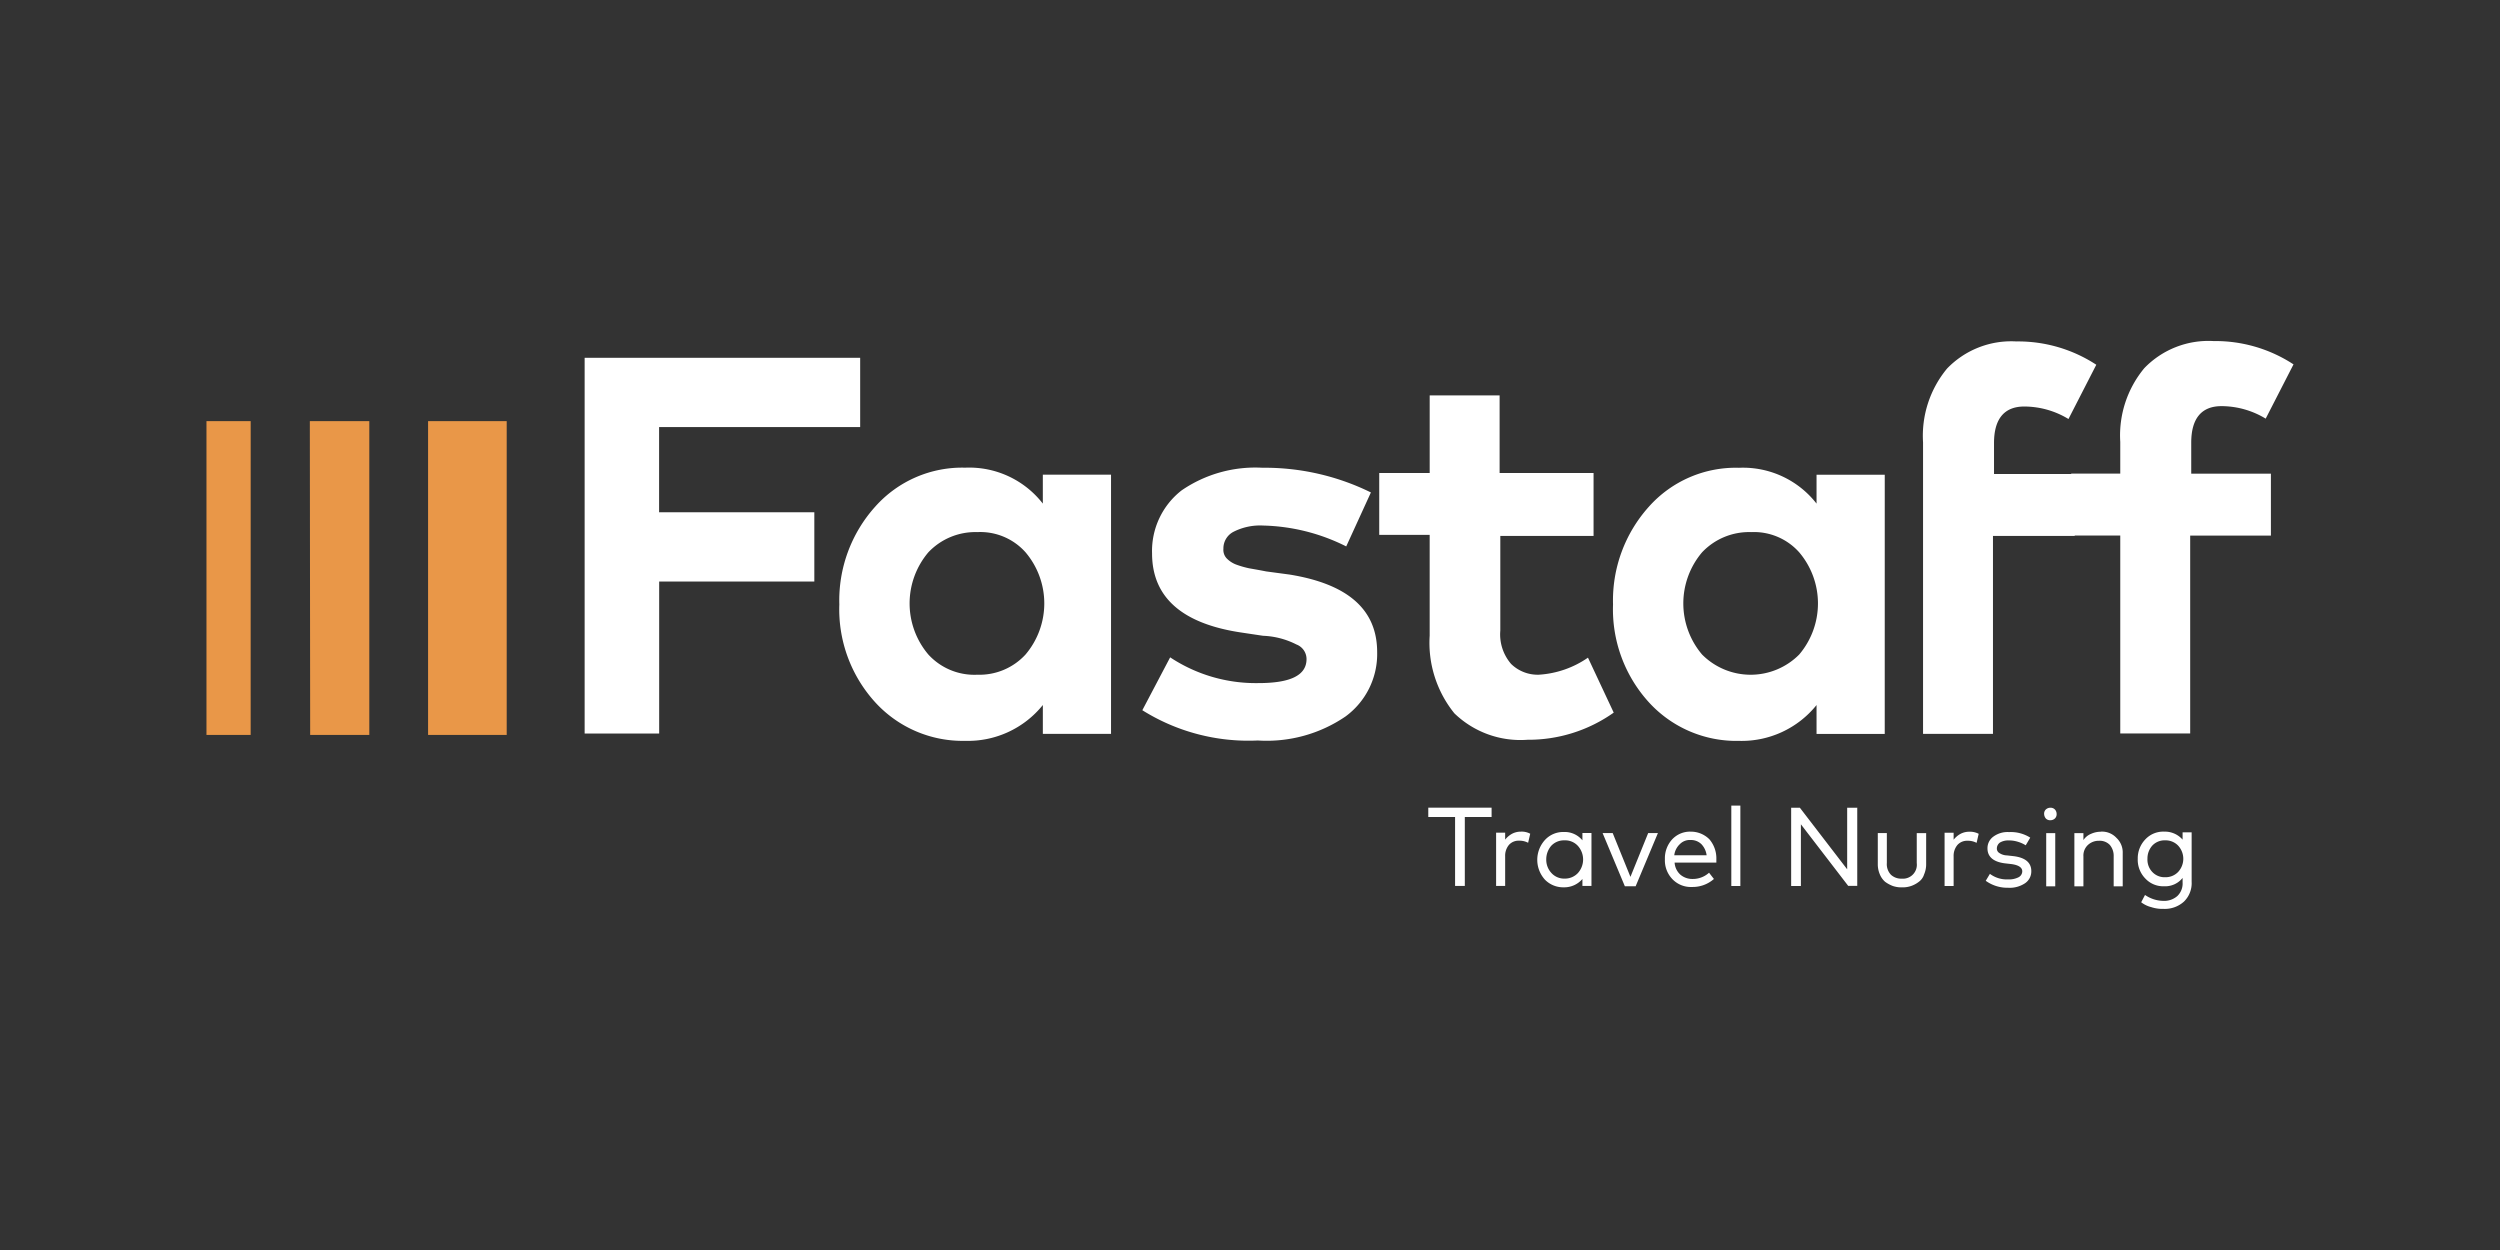 <?xml version="1.0" encoding="UTF-8"?> <svg xmlns="http://www.w3.org/2000/svg" xmlns:xlink="http://www.w3.org/1999/xlink" width="160" height="80" viewBox="0 0 160 80"><rect x="0" y="0" width="160" height="80" fill="#333333" stroke="none"/><defs><clipPath id="clip-logo-fastaff-white"><rect width="160" height="80"></rect></clipPath></defs><g id="logo-fastaff-white" clip-path="url(#clip-logo-fastaff-white)"><rect width="160" height="80" fill="rgba(255,255,255,0)"></rect><g id="fastaff-travel-nursing-logo-vector" transform="translate(139.314 -176.669)"><path id="Path_44343" data-name="Path 44343" d="M-2.7,213.885h-9.93v9.73H-17.4V199.569H.234V204H-12.635v5.455H-2.7Zm18.992-6.836H11.924V208.9A5.968,5.968,0,0,0,6.958,206.6,7.446,7.446,0,0,0,1.192,209.1,8.969,8.969,0,0,0-1.1,215.355a8.832,8.832,0,0,0,2.293,6.257,7.578,7.578,0,0,0,5.767,2.471,6.153,6.153,0,0,0,4.965-2.293v1.848h4.364V207.05Zm-8.55,3.674a3.881,3.881,0,0,1,3.073,1.291,5.056,5.056,0,0,1,0,6.546,4,4,0,0,1-3.073,1.291A3.99,3.99,0,0,1,4.6,218.561a5.056,5.056,0,0,1,0-6.546,4.143,4.143,0,0,1,3.139-1.291m25.182-2.538a15.388,15.388,0,0,0-6.947-1.581,8.327,8.327,0,0,0-5.166,1.447,4.912,4.912,0,0,0-1.893,4.03c0,2.828,1.937,4.52,5.767,5.077l1.336.2a5.118,5.118,0,0,1,2.137.557,1,1,0,0,1,.646.935c0,1.046-1.046,1.536-3.073,1.536a9.932,9.932,0,0,1-5.655-1.648l-1.781,3.384a12.785,12.785,0,0,0,7.392,1.937,8.941,8.941,0,0,0,5.611-1.536,4.954,4.954,0,0,0,2.026-4.119c0-2.739-1.893-4.364-5.611-4.965l-1.492-.2c-.445-.089-.846-.156-1.091-.2a6.054,6.054,0,0,1-.846-.245,1.675,1.675,0,0,1-.6-.4.792.792,0,0,1-.2-.6,1.194,1.194,0,0,1,.646-1.091,3.74,3.74,0,0,1,1.893-.4,12.426,12.426,0,0,1,5.321,1.336Zm14.25,2.783v-4.03H41.158v-4.965H36.683v4.965H33.454V210.9h3.228v6.457a7.176,7.176,0,0,0,1.581,4.965,6.077,6.077,0,0,0,4.676,1.692,9.438,9.438,0,0,0,5.522-1.737l-1.648-3.518a6.179,6.179,0,0,1-3.139,1.091,2.434,2.434,0,0,1-1.781-.69,2.894,2.894,0,0,1-.69-2.137v-6.056H47.17Zm18.636-3.919H61.442V208.9a5.968,5.968,0,0,0-4.965-2.293A7.446,7.446,0,0,0,50.71,209.1a8.969,8.969,0,0,0-2.293,6.257,8.832,8.832,0,0,0,2.293,6.257,7.578,7.578,0,0,0,5.767,2.471,6.153,6.153,0,0,0,4.965-2.293v1.848h4.364Zm-8.55,3.674a3.881,3.881,0,0,1,3.073,1.291,5.056,5.056,0,0,1,0,6.546,4.381,4.381,0,0,1-6.212,0,5.056,5.056,0,0,1,0-6.546,4.143,4.143,0,0,1,3.139-1.291m20.707.245v-3.963H72.8v-1.982c0-1.536.646-2.338,1.937-2.338a5.469,5.469,0,0,1,2.828.8l1.781-3.473a9.132,9.132,0,0,0-5.121-1.492,5.7,5.7,0,0,0-4.431,1.737,6.738,6.738,0,0,0-1.536,4.72v18.659h4.475V210.969h5.232Zm12.58-3.986H85.422V205c0-1.536.646-2.338,1.937-2.338a5.469,5.469,0,0,1,2.828.8l1.781-3.473a9.132,9.132,0,0,0-5.121-1.492,5.7,5.7,0,0,0-4.431,1.737,6.738,6.738,0,0,0-1.536,4.72v2.026H77.741v3.963H80.88v12.669h4.475V210.946h5.166v-3.963Z" transform="translate(-84.497 0)" fill="#fff"></path><path id="Path_44344" data-name="Path 44344" d="M229.152,332.735h-1.714v4.409h-.623v-4.409H225.1v-.6h4.052Zm1.87.935a1.207,1.207,0,0,0-.557.134,1.443,1.443,0,0,0-.445.378v-.445h-.579v3.407h.579v-1.893a1.082,1.082,0,0,1,.245-.735.824.824,0,0,1,.646-.267,1.171,1.171,0,0,1,.579.134l.134-.579a1.146,1.146,0,0,0-.6-.134m4.52.089h-.579v.468a1.464,1.464,0,0,0-1.2-.534,1.58,1.58,0,0,0-1.2.512,1.889,1.889,0,0,0,0,2.538,1.629,1.629,0,0,0,1.2.49,1.525,1.525,0,0,0,1.2-.534v.445h.579Zm-1.714.468a1.1,1.1,0,0,1,.846.356,1.3,1.3,0,0,1,0,1.737,1.14,1.14,0,0,1-.846.356,1.1,1.1,0,0,1-.846-.356,1.248,1.248,0,0,1-.334-.868,1.338,1.338,0,0,1,.312-.868,1.11,1.11,0,0,1,.868-.356m5.967-.468h-.623l-1.136,2.805-1.136-2.805h-.646l1.425,3.407h.69Zm2.115-.089a1.562,1.562,0,0,0-1.2.49,1.787,1.787,0,0,0-.468,1.269,1.729,1.729,0,0,0,.49,1.291,1.628,1.628,0,0,0,1.247.49,2.052,2.052,0,0,0,1.4-.512l-.312-.4a1.541,1.541,0,0,1-1.046.4,1.182,1.182,0,0,1-.779-.267,1.136,1.136,0,0,1-.379-.779h2.672v-.223a1.875,1.875,0,0,0-.445-1.269,1.668,1.668,0,0,0-1.18-.49m-.022.534a.958.958,0,0,1,.69.267,1.256,1.256,0,0,1,.334.712h-2.071a1.152,1.152,0,0,1,.356-.712.889.889,0,0,1,.69-.267m3.184-2.2h-.579v5.143h.579Zm7.459.134h-.623v3.941l-3.028-3.941h-.557v5.01h.623V333.2l3.028,3.941h.579v-5.01Zm4.409,1.625h-.579v1.915a.891.891,0,0,1-.957,1,.964.964,0,0,1-.69-.245.979.979,0,0,1-.267-.757v-1.915h-.579v1.982a1.627,1.627,0,0,0,.134.668,1.263,1.263,0,0,0,.334.468,2.1,2.1,0,0,0,.49.267,1.706,1.706,0,0,0,.6.089,1.66,1.66,0,0,0,.579-.089,1.728,1.728,0,0,0,.49-.267.908.908,0,0,0,.334-.468,1.627,1.627,0,0,0,.134-.668v-1.982Zm2.783-.089a1.207,1.207,0,0,0-.557.134,1.443,1.443,0,0,0-.445.378v-.445h-.579v3.407h.579v-1.893a1.082,1.082,0,0,1,.245-.735.824.824,0,0,1,.646-.267,1.171,1.171,0,0,1,.579.134l.134-.579a1.2,1.2,0,0,0-.6-.134m3.9.379a2.327,2.327,0,0,0-1.358-.356,1.534,1.534,0,0,0-1,.289.909.909,0,0,0-.379.757c0,.534.379.868,1.136.957l.4.045c.468.067.69.223.69.468a.436.436,0,0,1-.245.379,1.363,1.363,0,0,1-.668.134,1.8,1.8,0,0,1-1.158-.356l-.267.445a2.36,2.36,0,0,0,1.425.445,1.764,1.764,0,0,0,1.091-.289.913.913,0,0,0,.4-.779c0-.534-.378-.868-1.158-.957l-.4-.045a.909.909,0,0,1-.49-.156.324.324,0,0,1-.156-.289.466.466,0,0,1,.2-.379,1.031,1.031,0,0,1,.557-.134,1.875,1.875,0,0,1,.6.089,2.011,2.011,0,0,1,.49.223Zm1.6-.289h-.579v3.407h.579Zm-.312-1.625a.423.423,0,0,0-.289.111.369.369,0,0,0-.111.289.469.469,0,0,0,.111.289.369.369,0,0,0,.289.111.423.423,0,0,0,.289-.111.369.369,0,0,0,.111-.289.423.423,0,0,0-.111-.289.384.384,0,0,0-.289-.111m3.228,1.536a1.494,1.494,0,0,0-.623.134,1.063,1.063,0,0,0-.49.4v-.445h-.579v3.407h.579v-1.915a.925.925,0,0,1,.289-.735,1.011,1.011,0,0,1,.712-.267.889.889,0,0,1,.69.267,1.082,1.082,0,0,1,.245.735v1.915h.579V335.05a1.276,1.276,0,0,0-.4-.98,1.26,1.26,0,0,0-1-.4m4.052,0a1.562,1.562,0,0,0-1.2.49,1.749,1.749,0,0,0-.49,1.247,1.712,1.712,0,0,0,.49,1.269,1.562,1.562,0,0,0,1.2.49,1.42,1.42,0,0,0,1.18-.534v.289a1.108,1.108,0,0,1-.334.868,1.274,1.274,0,0,1-.891.312,2.12,2.12,0,0,1-1.18-.379l-.245.468a1.747,1.747,0,0,0,.646.312,2.279,2.279,0,0,0,.779.111,1.823,1.823,0,0,0,1.314-.468,1.645,1.645,0,0,0,.49-1.269v-3.162h-.579v.468a1.5,1.5,0,0,0-1.18-.512m.067.557a1.108,1.108,0,0,1,.824.334,1.239,1.239,0,0,1,0,1.692,1.108,1.108,0,0,1-.824.334,1.074,1.074,0,0,1-.824-.334,1.141,1.141,0,0,1-.312-.846,1.238,1.238,0,0,1,.312-.846,1.074,1.074,0,0,1,.824-.334" transform="translate(-273.004 -103.776)" fill="#fff"></path><path id="Path_44345" data-name="Path 44345" d="M-106.885,241.583h-5.032V221.5h5.032Zm-12.6-20.083.022,20.083h3.785V221.5Zm-3.785,0H-126.1v20.083h2.828Z" transform="translate(0 -17.879)" fill="#e99748"></path></g></g></svg> 